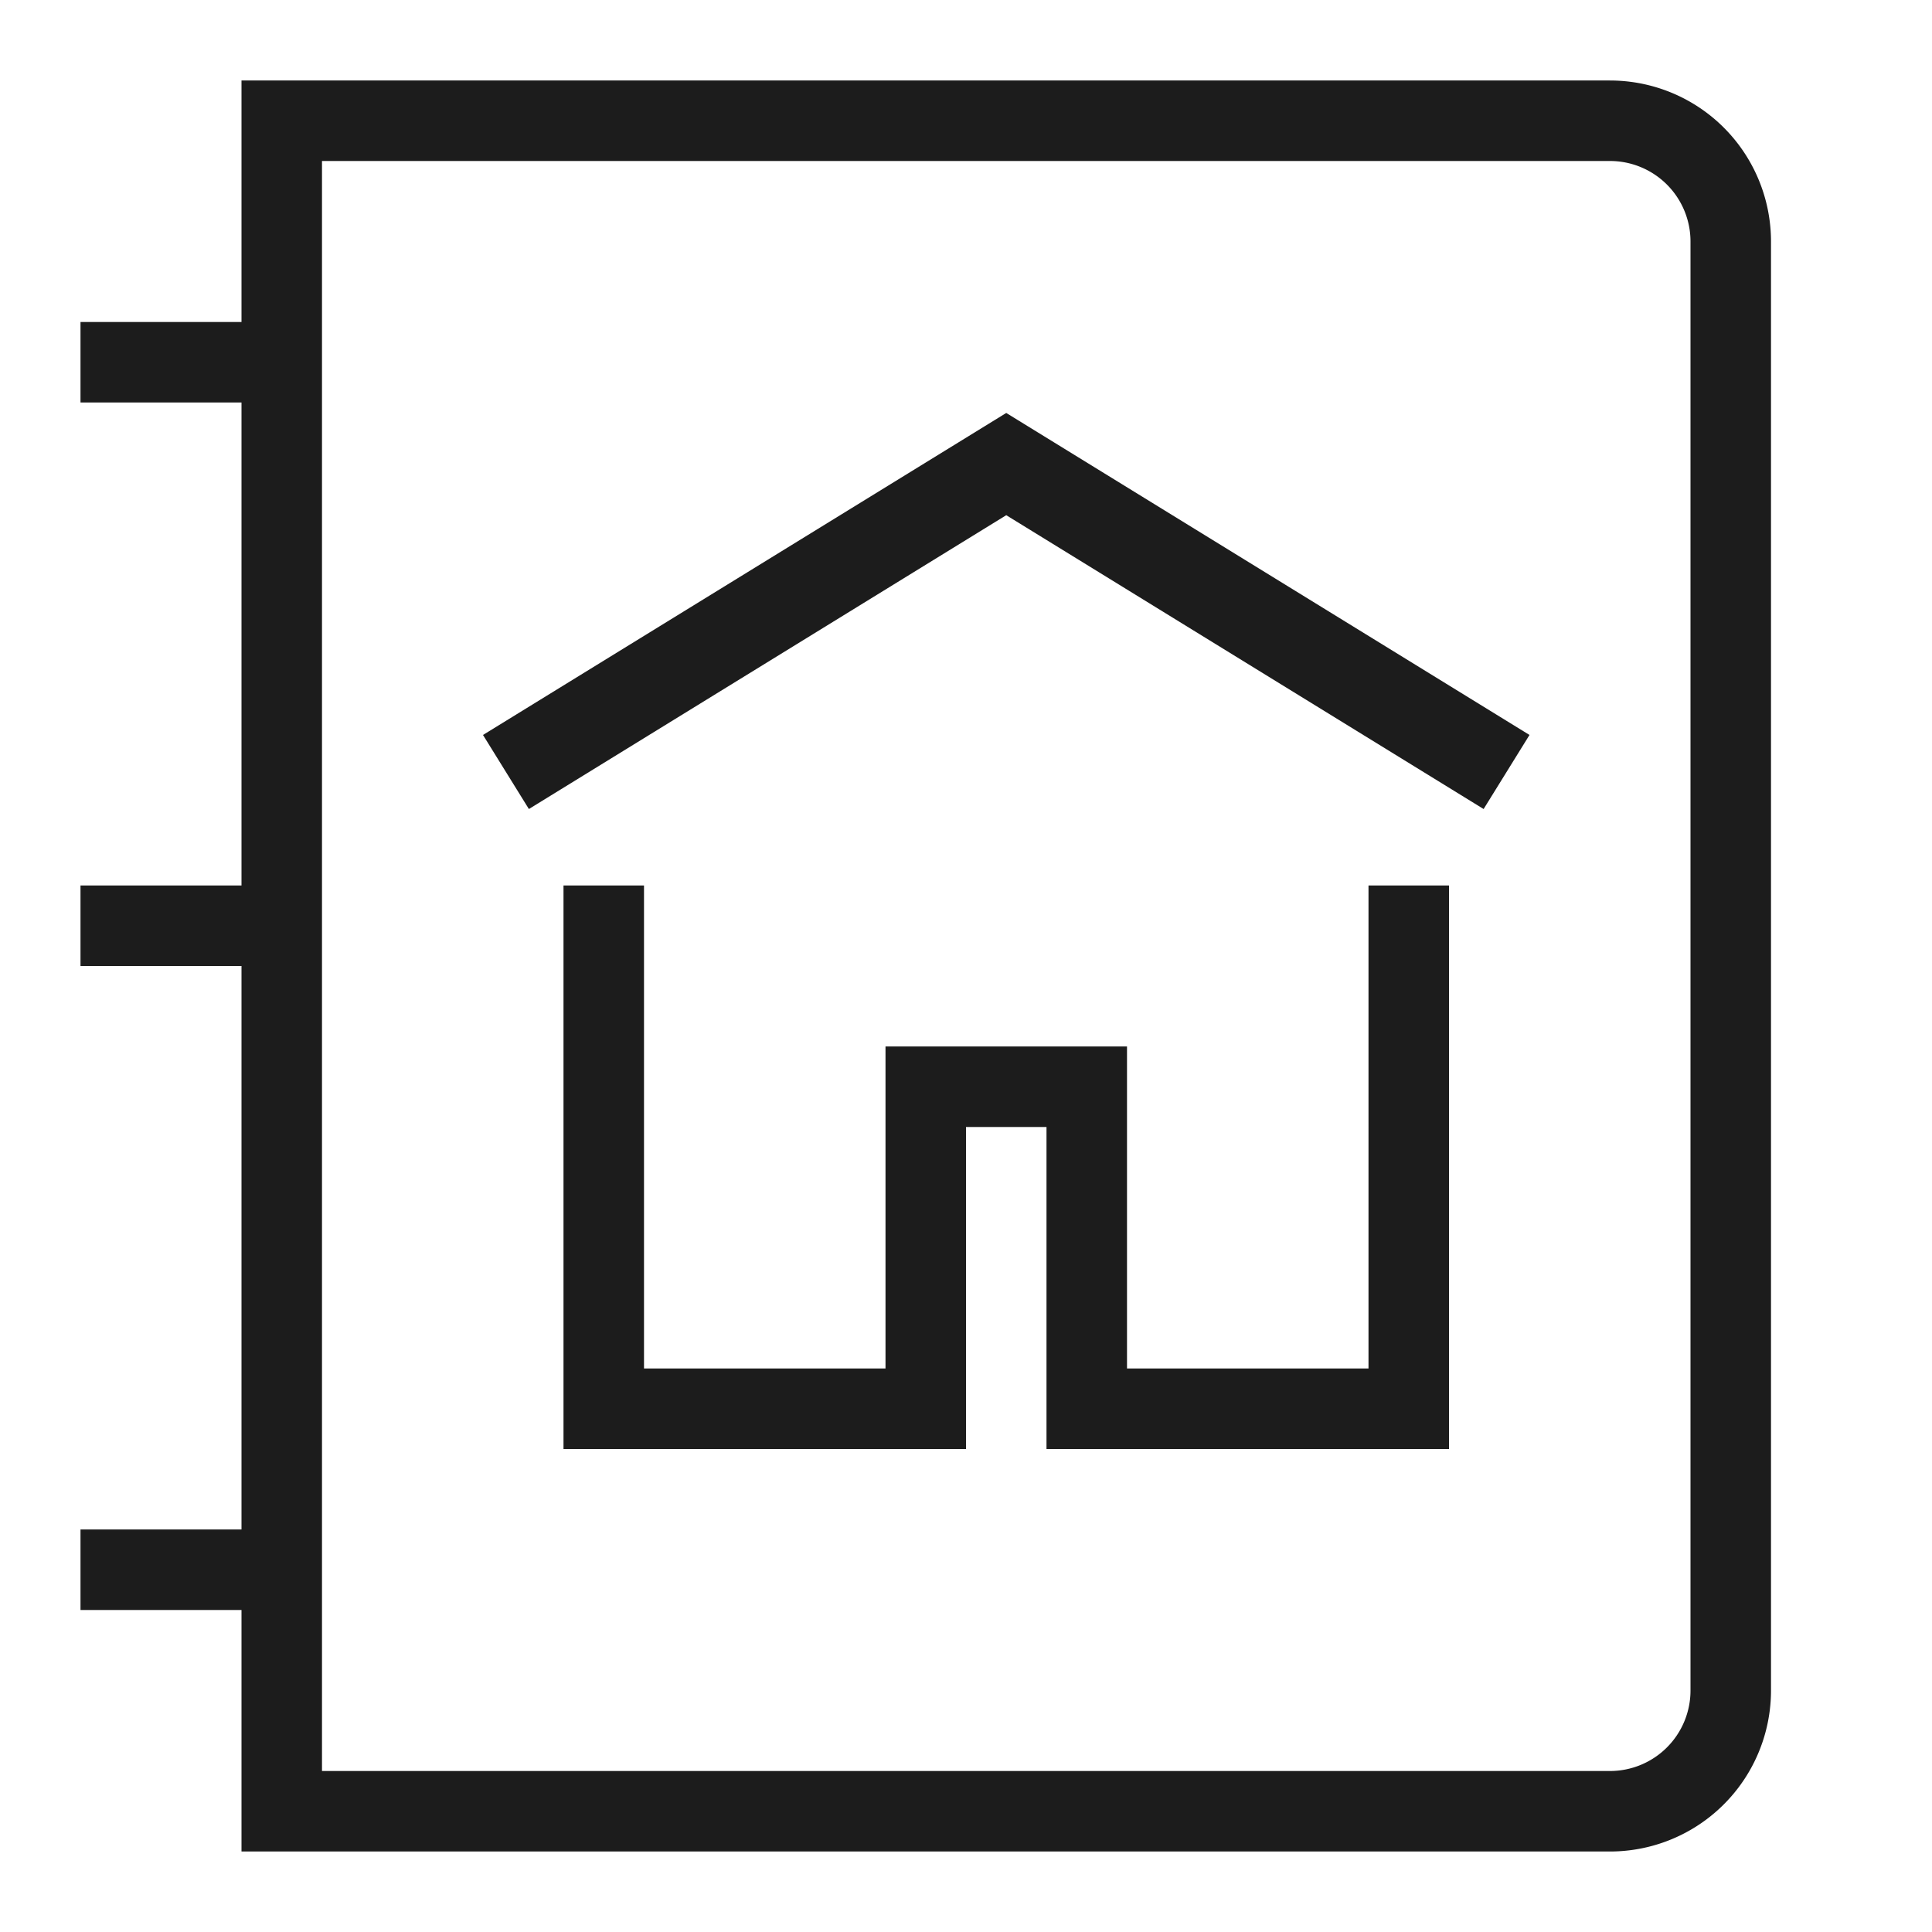 <svg height="24" viewBox="0 0 24 24" width="24" xmlns="http://www.w3.org/2000/svg"><path d="m17 11h1v7h-5v-4h-1v4h-5v-7h1v6h3v-4h3v4h3zm-11-1.87.57.92 5.93-3.65 5.93 3.65.57-.92-6.5-4zm16-6.13v18a2 2 0 0 1 -2 2h-17v-3h-2v-1h2v-7h-2v-1h2v-6h-2v-1h2v-3h17a2 2 0 0 1 2 2zm-1 0a1 1 0 0 0 -1-1h-16v20h16a1 1 0 0 0 1-1z" fill="#1c1c1c"/></svg>